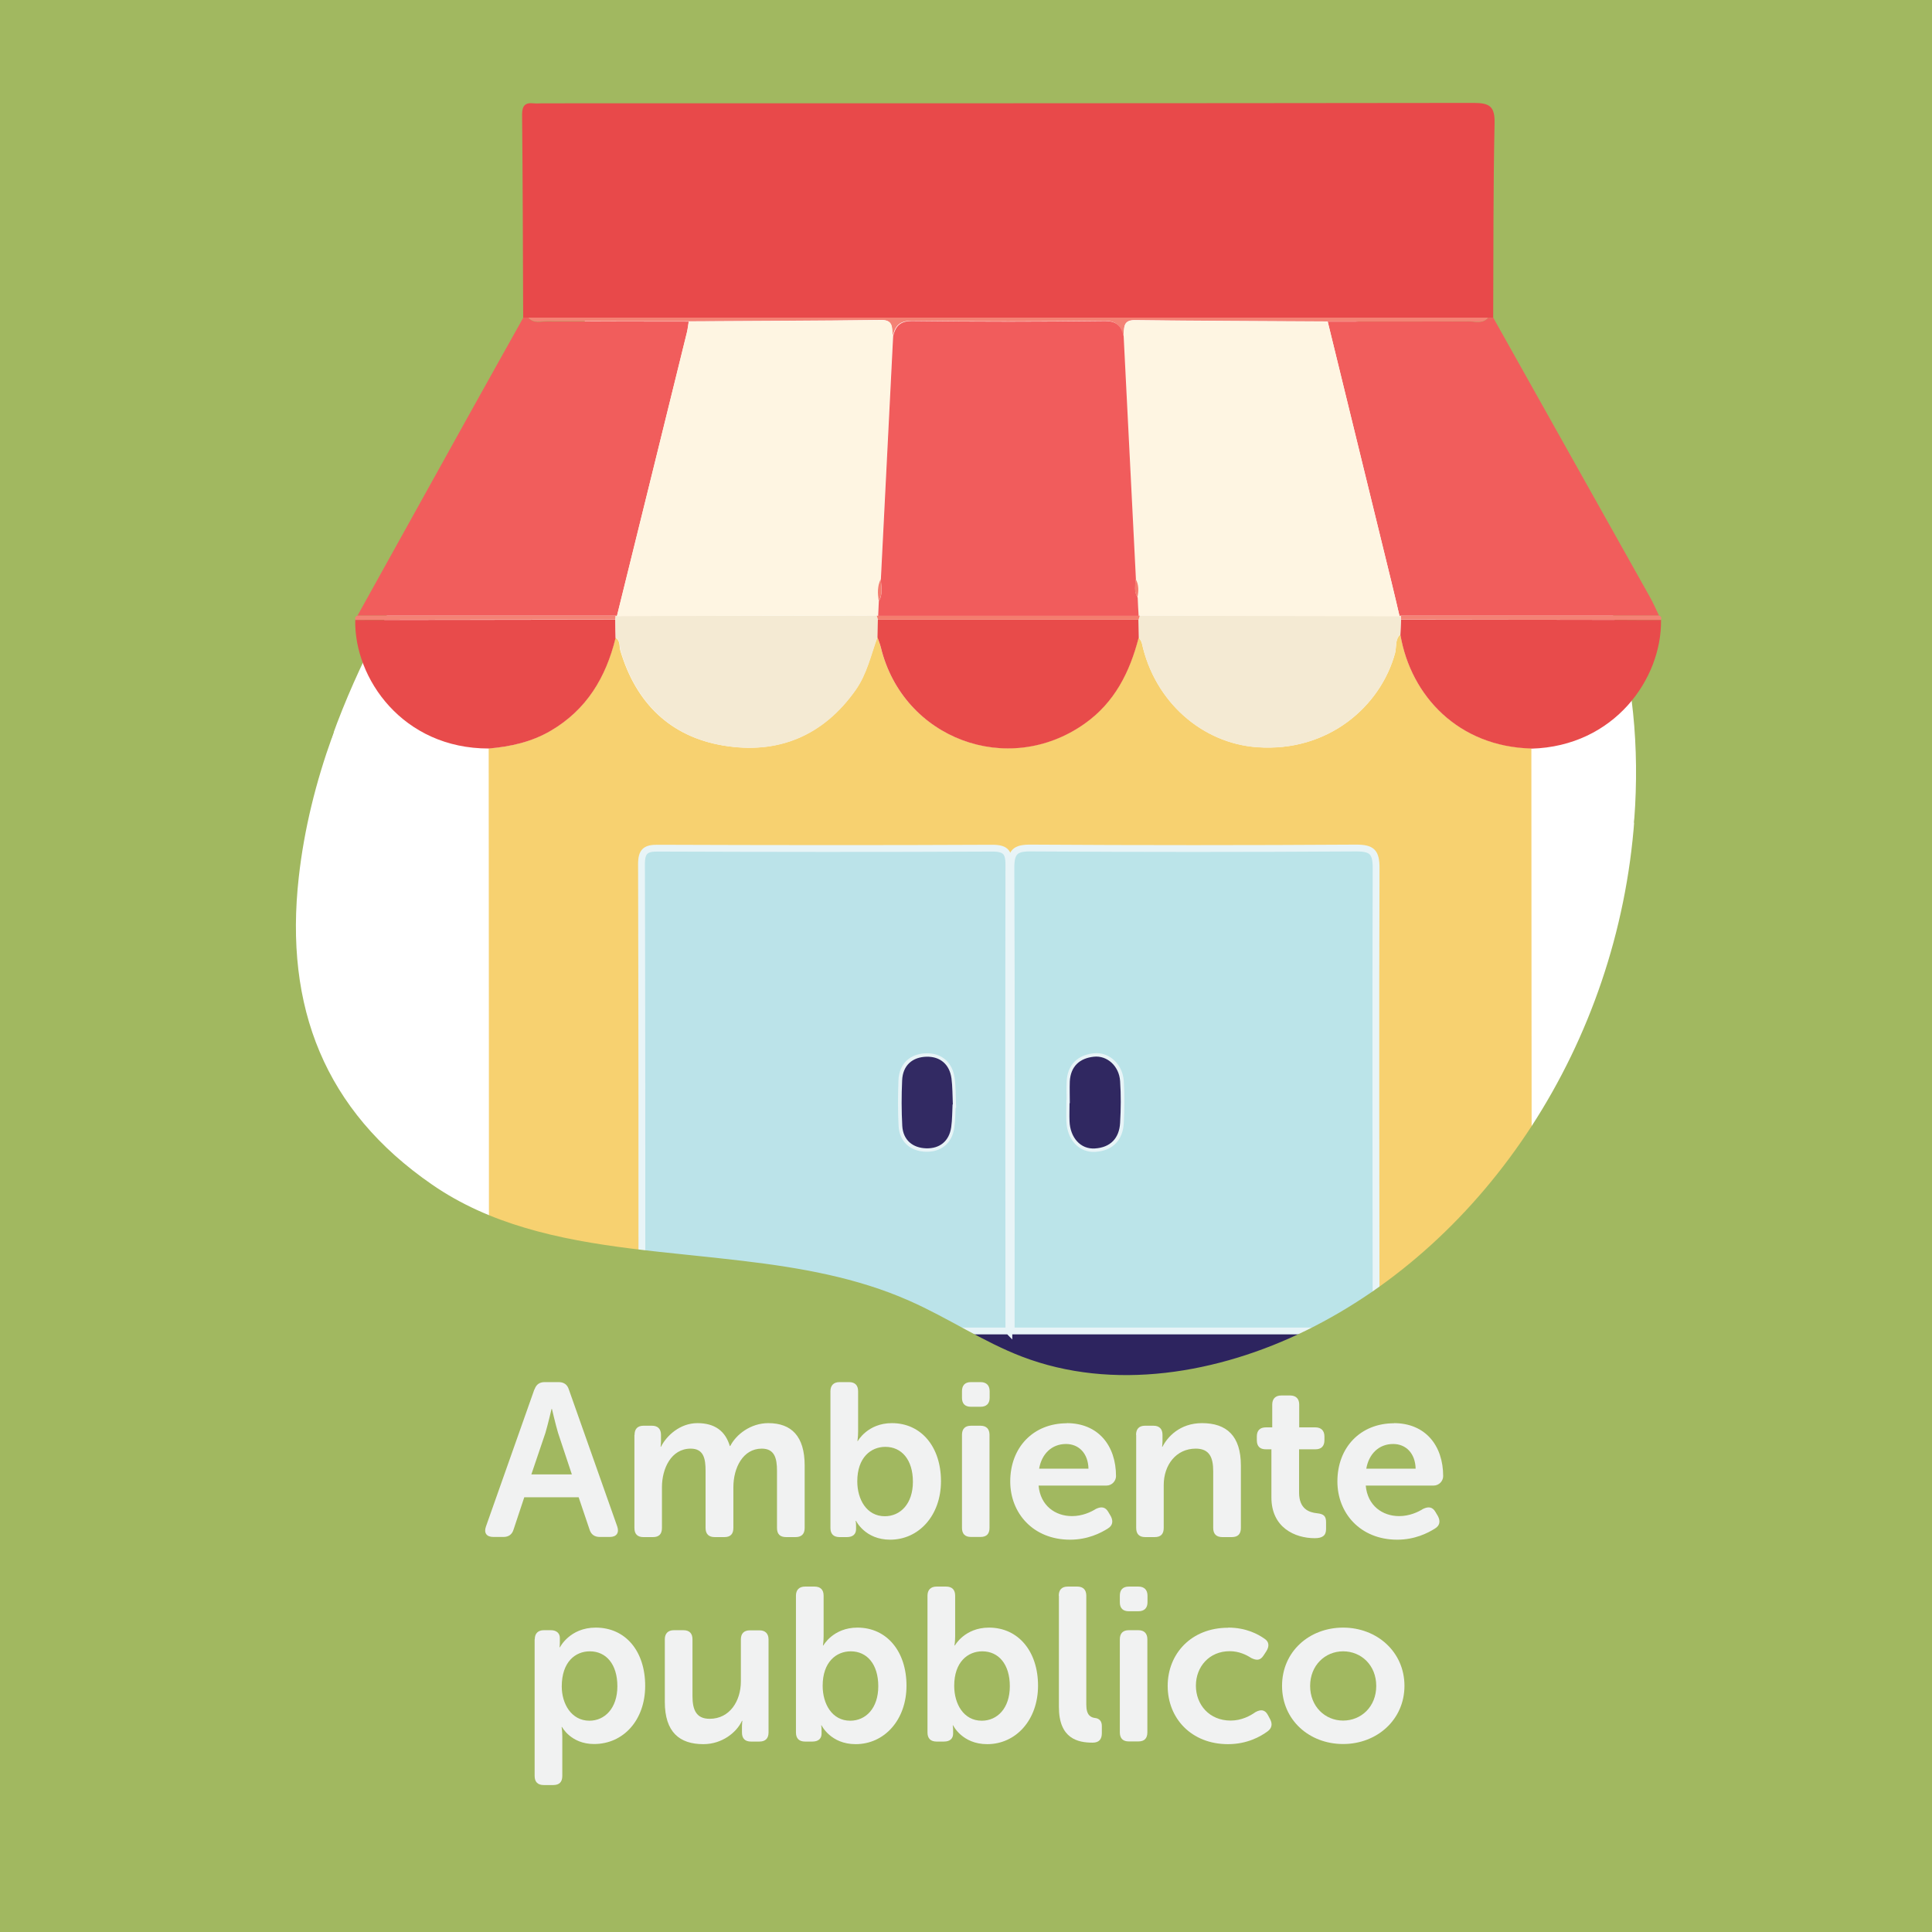 <?xml version="1.0" encoding="UTF-8"?>
<svg xmlns="http://www.w3.org/2000/svg" viewBox="0 0 141.73 141.73">
  <defs>
    <style>
      .cls-1 {
        fill: #f7d170;
      }

      .cls-2 {
        fill: #302861;
      }

      .cls-3 {
        fill: #bbe3e9;
      }

      .cls-3, .cls-4, .cls-5 {
        stroke-miterlimit: 10;
        stroke-width: .5px;
      }

      .cls-3, .cls-5 {
        stroke: #e8f4f7;
      }

      .cls-6 {
        fill: #f1f2f2;
      }

      .cls-7 {
        fill: #e84b4b;
      }

      .cls-8 {
        fill: #2d245f;
      }

      .cls-9 {
        fill: #f15c5c;
      }

      .cls-10 {
        fill: #f15d5c;
      }

      .cls-11 {
        fill: none;
      }

      .cls-12 {
        fill: #f4ead3;
      }

      .cls-13 {
        fill: #f48275;
      }

      .cls-14 {
        fill: #f47d6e;
      }

      .cls-4 {
        fill: #a1b860;
        stroke: #a1b860;
      }

      .cls-5 {
        fill: #bbe4e9;
      }

      .cls-15 {
        fill: #fef5e2;
      }

      .cls-16 {
        fill: #322a63;
      }

      .cls-17 {
        fill: #e8494a;
      }

      .cls-18 {
        fill: #e84b4a;
      }
    </style>
  </defs>
  <g id="Bottom_BGS" data-name="Bottom BGS">
    <path class="cls-4" d="M31.9,38.68c2.44-3.82,5.1-7.52,7.73-11.15.83-1.14,1.67-2.29,2.53-3.42,3.98-5.26,8.45-10.23,14.42-12.82,12.91-5.6,27.54,1.77,39.3,9.51,5.16,3.4,10.32,6.98,14.63,11.37,1.3,1.33,2.53,2.73,3.66,4.23,1.92,2.55,3.35,5.41,4.35,8.49,1.53,4.71,2.01,9.92,1.62,15.22,6.52-.02,13.05-.2,19.6-.6.66-.11,1.32-.24,1.98-.37V0H0v52.64c8.04.26,16.09.73,24.13,1.3,1.91-5.32,4.66-10.38,7.77-15.26Z"/>
  </g>
  <g id="Elements">
    <g>
      <path class="cls-1" d="M112.34,54.91c0,12.73.02,25.47.03,38.2,0,1.51,0,3.02,0,4.53-3.81,0-7.62,0-11.42,0,0-11.32-.03-22.64,0-33.96,0-1.18-.31-1.48-1.48-1.47-7.95.05-15.89.05-23.84,0-1.17,0-1.48.29-1.47,1.47.04,11.32.02,22.64.02,33.96-.06.04-.12.04-.18,0,0-11.37-.02-22.74,0-34.11,0-.93-.14-1.32-1.21-1.32-8.17.05-16.34.04-24.52,0-.9,0-1.22.21-1.22,1.17.04,11.42.03,22.83.03,34.25-3.74,0-7.47,0-11.21,0,0-14.24-.01-28.49-.02-42.73,1.59-.13,3.11-.47,4.52-1.29,2.66-1.54,4.06-3.93,4.78-6.82.38.22.26.63.36.95,1.14,3.83,3.65,6.3,7.56,6.95,3.97.66,7.3-.69,9.69-4.08.83-1.18,1.12-2.56,1.6-3.88.08.25.19.5.25.75,1.63,6.69,9.31,9.57,14.93,5.6,2.22-1.57,3.34-3.81,3.99-6.35.08.15.2.3.24.46.94,4.3,4.43,7.33,8.45,7.62,5.2.38,9.05-2.98,10.12-6.9.12-.45-.02-1,.39-1.37.76,4.51,4.26,8.22,9.61,8.35Z"/>
      <path class="cls-17" d="M38.38,23.3c-.02-4.97-.03-9.94-.08-14.9,0-.65.23-.89.85-.82.22.02.44,0,.67,0,22.76,0,45.52,0,68.28-.03,1.19,0,1.57.26,1.54,1.51-.1,4.74-.08,9.49-.1,14.24-.13,0-.27.01-.4.02-23.45,0-46.91,0-70.36,0-.13,0-.27-.01-.4-.02Z"/>
      <path class="cls-8" d="M74,97.64c.06.04.12.04.18,0,8.92,0,17.85,0,26.77,0,3.81,0,7.62,0,11.42,0,3.02.01,6.04.03,9.06.05,1.53,0,2.38.7,2.36,1.9-.02,1.15-.85,1.83-2.3,1.83-31.67,0-63.34,0-95.01,0-1.53,0-2.38-.7-2.35-1.9.02-1.19.86-1.82,2.43-1.83,3.11-.02,6.22-.03,9.32-.04,3.74,0,7.47,0,11.21,0,8.97,0,17.94,0,26.91,0Z"/>
      <path class="cls-10" d="M38.38,23.3c.13,0,.27.01.4.02.39.44.91.25,1.38.25,3.46.02,6.91.01,10.37.02-.04.26-.07.53-.13.78-1.71,6.94-3.43,13.88-5.14,20.83l-.09-.03c-6.32,0-12.63,0-18.95,0,2.66-4.78,5.31-9.57,7.97-14.35,1.39-2.51,2.8-5.01,4.2-7.52Z"/>
      <path class="cls-10" d="M109.14,23.32c.13,0,.27-.01.4-.02,3.83,6.82,7.65,13.63,11.47,20.45.26.46.47.94.7,1.42-6.32,0-12.64,0-18.95,0,0,0-.09.03-.09.03-.19-.82-.38-1.63-.58-2.45-1.56-6.39-3.13-12.77-4.69-19.16,3.46,0,6.91,0,10.37-.01.46,0,.99.18,1.38-.25Z"/>
      <path class="cls-7" d="M45.16,46.8c-.71,2.89-2.12,5.27-4.78,6.82-1.41.82-2.93,1.15-4.52,1.29-6.31.01-9.89-5.14-9.8-9.43,6.36,0,12.72-.01,19.08-.02,0,.45.01.9.02,1.35Z"/>
      <path class="cls-7" d="M112.34,54.91c-5.34-.13-8.85-3.85-9.61-8.35.01-.37.02-.74.04-1.1,6.36,0,12.72.01,19.08.02.07,4.29-3.41,9.27-9.51,9.44Z"/>
      <path class="cls-13" d="M45.15,45.45c-6.36,0-12.72.01-19.08.02-.05-.15,0-.25.14-.3,6.32,0,12.63,0,18.95,0,0,.1-.01.19-.02.29Z"/>
      <path class="cls-13" d="M121.85,45.47c-6.36,0-12.72-.01-19.08-.02,0-.1,0-.19-.01-.29,6.32,0,12.64,0,18.95,0,.15.05.19.16.14.3Z"/>
      <path class="cls-3" d="M74,97.64c-8.97,0-17.94,0-26.91,0,0-11.42,0-22.83-.03-34.25,0-.96.32-1.18,1.22-1.17,8.17.03,16.34.04,24.52,0,1.07,0,1.22.39,1.21,1.32-.02,11.37-.01,22.74,0,34.11ZM69.88,81.02c-.03-.67-.01-1.3-.1-1.91-.14-1.04-.84-1.61-1.82-1.59-1.04.02-1.76.63-1.8,1.75-.04,1.11-.05,2.22.01,3.32.06,1.06.78,1.62,1.75,1.65.98.03,1.69-.51,1.84-1.55.08-.57.07-1.15.1-1.67Z"/>
      <path class="cls-5" d="M100.95,97.64c-8.92,0-17.85,0-26.77,0,0-11.32.03-22.64-.02-33.96,0-1.18.3-1.48,1.47-1.47,7.95.05,15.89.05,23.84,0,1.17,0,1.48.28,1.48,1.47-.04,11.32-.01,22.64,0,33.96ZM78.48,80.93c0,.44-.02.89,0,1.33.05,1.2.81,2.06,1.86,1.99,1.14-.07,1.79-.75,1.85-1.88.05-1.02.06-2.05,0-3.06-.08-1.1-.95-1.9-1.93-1.79-1.05.11-1.7.71-1.76,1.81-.03.53,0,1.07,0,1.6Z"/>
      <path class="cls-12" d="M45.15,45.45c0-.1.01-.19.02-.29,0,0,.09.03.09.03,6.35-.01,12.71-.02,19.06-.04.03.1.06.2.09.3-.01.43-.02.86-.03,1.29-.48,1.31-.77,2.7-1.6,3.88-2.39,3.39-5.72,4.74-9.69,4.08-3.91-.65-6.42-3.12-7.56-6.95-.1-.32.02-.73-.36-.95,0-.45-.01-.9-.02-1.35Z"/>
      <path class="cls-12" d="M102.76,45.16c0,.1,0,.19.01.29-.01.37-.02.73-.04,1.1-.41.37-.27.92-.39,1.37-1.07,3.92-4.92,7.28-10.12,6.9-4.02-.29-7.52-3.32-8.45-7.62-.04-.16-.16-.31-.24-.46-.01-.43-.02-.86-.03-1.29.03-.1.06-.2.09-.3,6.35.01,12.71.02,19.06.04l.09-.03Z"/>
      <path class="cls-18" d="M83.51,45.46c.01.43.02.86.03,1.29-.65,2.54-1.77,4.79-3.99,6.35-5.62,3.96-13.3,1.09-14.93-5.6-.06-.26-.17-.5-.25-.75.01-.43.02-.86.03-1.29,6.37,0,12.73,0,19.1,0Z"/>
      <path class="cls-13" d="M109.14,23.32c-.39.44-.91.25-1.38.25-3.46.02-6.91.01-10.37.01-4.71-.03-9.42-.04-14.14-.1-.94-.01-.74.64-.85,1.15-.19-.74-.52-1.11-1.43-1.1-4.68.06-9.36.06-14.05,0-.91-.01-1.24.35-1.43,1.1-.11-.51.1-1.17-.84-1.16-4.71.06-9.42.07-14.14.1-3.46,0-6.91,0-10.37-.02-.46,0-.99.18-1.38-.25,23.45,0,46.91,0,70.36,0Z"/>
      <path class="cls-15" d="M50.53,23.59c4.71-.03,9.43-.04,14.14-.1.95-.01.73.65.84,1.16-.3,5.94-.6,11.89-.9,17.83-.26.52-.23,1.06-.15,1.61-.02.36-.03.73-.05,1.09l-.1-.02c-6.35.01-12.71.02-19.06.04,1.72-6.94,3.43-13.88,5.14-20.83.06-.26.09-.52.13-.78Z"/>
      <path class="cls-15" d="M82.41,24.65c.11-.51-.1-1.17.85-1.15,4.71.06,9.42.07,14.14.1,1.56,6.39,3.13,12.77,4.69,19.16.2.81.39,1.63.58,2.45-6.35-.01-12.71-.02-19.06-.04,0,0-.1.02-.1.02-.02-.45-.04-.91-.07-1.36.1-.46.11-.92-.13-1.35-.3-5.94-.6-11.88-.9-17.83Z"/>
      <path class="cls-16" d="M69.88,81.02c-.03.53-.02,1.11-.1,1.67-.15,1.04-.86,1.58-1.84,1.55-.97-.03-1.69-.59-1.75-1.65-.06-1.1-.06-2.22-.01-3.32.04-1.12.76-1.73,1.8-1.75.98-.02,1.68.55,1.82,1.59.08.61.07,1.24.1,1.91Z"/>
      <path class="cls-2" d="M78.48,80.93c0-.53-.02-1.07,0-1.6.06-1.1.72-1.7,1.76-1.81.98-.11,1.86.69,1.93,1.79.07,1.02.06,2.04,0,3.06-.06,1.13-.71,1.81-1.85,1.88-1.05.07-1.81-.79-1.86-1.99-.02-.44,0-.89,0-1.33Z"/>
      <path class="cls-14" d="M83.51,45.46c-6.37,0-12.73,0-19.1,0-.03-.1-.06-.2-.09-.3,0,0,.1.02.1.02,6.36,0,12.72,0,19.09,0,0,0,.1-.02.1-.02-.03.1-.06.2-.09.3Z"/>
      <path class="cls-9" d="M83.51,45.18c-6.36,0-12.72,0-19.09,0,.02-.36.03-.73.05-1.09.32-.51.16-1.07.15-1.61.3-5.94.6-11.89.9-17.83.19-.74.52-1.11,1.43-1.1,4.68.06,9.36.06,14.05,0,.91-.01,1.24.35,1.43,1.1.3,5.94.6,11.88.9,17.83-.03.46-.16.92.13,1.35.02.45.04.91.07,1.36Z"/>
      <path class="cls-14" d="M64.61,42.48c.02.54.18,1.1-.15,1.61-.08-.55-.11-1.09.15-1.61Z"/>
      <path class="cls-14" d="M83.44,43.82c-.28-.43-.16-.89-.13-1.35.24.43.23.88.13,1.35Z"/>
    </g>
  </g>
  <g id="Top_BGS" data-name="Top BGS">
    <path class="cls-4" d="M139.75,59.5c-6.55.4-13.09.58-19.6.6-1.2,16.61-10.94,31.19-24.19,37.71-6.52,3.21-14.31,4.54-21.09,1.94-2.87-1.1-5.45-2.86-8.27-4.1-3.79-1.68-7.91-2.4-12.1-2.9-5.45-.66-11.01-.93-16.06-2.44-2.43-.72-4.75-1.73-6.88-3.2-7.97-5.49-10.97-13.18-9.89-22.79.4-3.58,1.27-7.03,2.47-10.38-8.05-.57-16.09-1.04-24.13-1.3v89.09h141.73V59.12c-.66.13-1.32.26-1.98.37Z"/>
  </g>
  <g id="Texts">
    <g>
      <rect class="cls-11" x="0" y="87.41" width="141.73" height="54.32"/>
      <path class="cls-6" d="M39.21,101.93c.13-.37.37-.54.75-.54h1.02c.38,0,.64.18.75.54l3.55,10.05c.16.46-.05.77-.54.77h-.74c-.38,0-.64-.18-.75-.54l-.8-2.37h-3.99l-.78,2.35c-.11.38-.37.56-.75.56h-.74c-.5,0-.71-.3-.54-.77l3.55-10.05ZM41.95,108.16l-1.01-3.04c-.19-.64-.45-1.76-.45-1.76h-.03s-.26,1.12-.45,1.76l-1.03,3.04h2.96Z"/>
      <path class="cls-6" d="M46.55,105.26c0-.43.22-.67.66-.67h.62c.43,0,.66.24.66.67v.5c0,.18-.03.37-.03.37h.03c.4-.8,1.39-1.73,2.67-1.73s2.05.58,2.38,1.68h.03c.43-.85,1.5-1.68,2.79-1.68,1.7,0,2.67.96,2.67,3.11v4.58c0,.45-.24.67-.67.67h-.69c-.45,0-.67-.22-.67-.67v-4.19c0-.93-.18-1.63-1.12-1.63-1.38,0-2.08,1.41-2.08,2.83v2.99c0,.45-.22.67-.66.67h-.71c-.43,0-.67-.22-.67-.67v-4.19c0-.88-.13-1.63-1.09-1.63-1.44,0-2.11,1.47-2.11,2.83v2.99c0,.45-.22.67-.66.67h-.7c-.43,0-.66-.22-.66-.67v-6.82Z"/>
      <path class="cls-6" d="M60.92,102.06c0-.43.24-.67.67-.67h.69c.45,0,.67.24.67.67v2.96c0,.4-.05.69-.05.69h.03s.72-1.31,2.5-1.31c2.16,0,3.6,1.75,3.6,4.26s-1.62,4.29-3.73,4.29c-1.84,0-2.5-1.38-2.5-1.38h-.03s.03.13.03.35v.26c0,.35-.22.58-.67.58h-.54c-.43,0-.67-.22-.67-.67v-10.02ZM64.91,111.23c1.14,0,2.06-.91,2.06-2.53s-.83-2.56-2.02-2.56c-1.06,0-2.06.78-2.06,2.53,0,1.33.69,2.56,2.02,2.56Z"/>
      <path class="cls-6" d="M70.57,102.54v-.48c0-.43.22-.67.66-.67h.7c.43,0,.67.24.67.67v.48c0,.43-.24.66-.67.66h-.7c-.43,0-.66-.22-.66-.66ZM70.57,105.26c0-.43.22-.67.66-.67h.7c.43,0,.66.24.66.67v6.82c0,.45-.22.67-.66.67h-.7c-.43,0-.66-.22-.66-.67v-6.82Z"/>
      <path class="cls-6" d="M78.25,104.4c2.32,0,3.62,1.65,3.62,3.89,0,.35-.3.69-.7.69h-4.98c.13,1.47,1.22,2.24,2.45,2.24.75,0,1.38-.29,1.76-.53.4-.19.69-.14.9.22l.19.32c.19.37.13.69-.22.9-.53.34-1.49.82-2.77.82-2.71,0-4.39-1.95-4.39-4.27,0-2.51,1.7-4.27,4.15-4.27ZM79.85,107.74c-.03-1.14-.72-1.81-1.65-1.81-1.04,0-1.78.72-1.97,1.81h3.62Z"/>
      <path class="cls-6" d="M83.34,105.26c0-.43.22-.67.66-.67h.62c.43,0,.66.24.66.67v.5c0,.18-.03.37-.03.37h.03c.35-.69,1.25-1.73,2.9-1.73,1.81,0,2.85.94,2.85,3.11v4.58c0,.45-.22.67-.67.67h-.69c-.43,0-.67-.22-.67-.67v-4.16c0-.99-.26-1.66-1.28-1.66-1.44,0-2.35,1.2-2.35,2.67v3.15c0,.45-.22.67-.66.67h-.7c-.43,0-.66-.22-.66-.67v-6.82Z"/>
      <path class="cls-6" d="M93.29,106.32h-.43c-.43,0-.66-.22-.66-.67v-.27c0-.43.22-.67.67-.67h.46v-1.67c0-.43.24-.67.67-.67h.64c.43,0,.67.24.67.67v1.67h1.18c.43,0,.67.24.67.67v.27c0,.45-.24.67-.66.67h-1.2v3.17c0,1.22.75,1.46,1.31,1.52.5.05.67.21.67.66v.5c0,.48-.27.67-.83.67-1.46,0-3.18-.78-3.18-2.99v-3.52Z"/>
      <path class="cls-6" d="M102.25,104.4c2.32,0,3.62,1.65,3.62,3.89,0,.35-.3.69-.7.69h-4.98c.13,1.47,1.22,2.24,2.45,2.24.75,0,1.38-.29,1.76-.53.4-.19.69-.14.9.22l.19.32c.19.37.13.69-.22.9-.53.34-1.49.82-2.77.82-2.71,0-4.39-1.95-4.39-4.27,0-2.51,1.7-4.27,4.15-4.27ZM103.85,107.74c-.03-1.14-.72-1.81-1.65-1.81-1.04,0-1.78.72-1.97,1.81h3.62Z"/>
      <path class="cls-6" d="M39.23,120.26c0-.43.24-.67.67-.67h.51c.43,0,.66.24.66.56v.37c0,.18-.02.32-.02.32h.03s.72-1.44,2.62-1.44c2.21,0,3.63,1.75,3.63,4.27s-1.6,4.27-3.75,4.27c-1.7,0-2.35-1.25-2.35-1.25h-.03s.05.29.05.71v2.88c0,.45-.22.67-.67.67h-.69c-.43,0-.67-.22-.67-.67v-10.02ZM43.24,126.23c1.12,0,2.05-.91,2.05-2.53s-.83-2.56-2.02-2.56c-1.06,0-2.06.77-2.06,2.58,0,1.26.7,2.51,2.03,2.51Z"/>
      <path class="cls-6" d="M48.77,120.26c0-.43.24-.67.67-.67h.69c.45,0,.67.24.67.67v4.16c0,.99.26,1.67,1.26,1.67,1.47,0,2.29-1.3,2.29-2.75v-3.07c0-.43.22-.67.67-.67h.69c.43,0,.67.24.67.67v6.82c0,.45-.24.67-.67.67h-.62c-.43,0-.66-.22-.66-.67v-.48c0-.19.03-.37.03-.37h-.03c-.38.83-1.44,1.71-2.83,1.71-1.75,0-2.83-.88-2.83-3.11v-4.58Z"/>
      <path class="cls-6" d="M58.39,117.06c0-.43.24-.67.67-.67h.69c.45,0,.67.24.67.67v2.96c0,.4-.05.69-.05.69h.03s.72-1.31,2.5-1.31c2.16,0,3.6,1.75,3.6,4.26s-1.62,4.29-3.73,4.29c-1.84,0-2.5-1.38-2.5-1.38h-.03s.03.13.03.35v.26c0,.35-.22.58-.67.58h-.54c-.43,0-.67-.22-.67-.67v-10.02ZM62.37,126.23c1.14,0,2.06-.91,2.06-2.53s-.83-2.56-2.02-2.56c-1.06,0-2.06.78-2.06,2.53,0,1.33.69,2.56,2.02,2.56Z"/>
      <path class="cls-6" d="M68.04,117.06c0-.43.24-.67.67-.67h.69c.45,0,.67.24.67.67v2.96c0,.4-.05.69-.05.69h.03s.72-1.31,2.5-1.31c2.16,0,3.6,1.75,3.6,4.26s-1.62,4.29-3.73,4.29c-1.84,0-2.5-1.38-2.5-1.38h-.03s.03.13.03.35v.26c0,.35-.22.58-.67.58h-.54c-.43,0-.67-.22-.67-.67v-10.02ZM72.02,126.23c1.14,0,2.06-.91,2.06-2.53s-.83-2.56-2.02-2.56c-1.06,0-2.06.78-2.06,2.53,0,1.33.69,2.56,2.02,2.56Z"/>
      <path class="cls-6" d="M77.67,117.06c0-.43.22-.67.66-.67h.7c.43,0,.66.24.66.67v7.99c0,.8.34.94.64.98.29.03.5.21.5.58v.54c0,.42-.19.69-.67.69-1.09,0-2.48-.29-2.48-2.62v-8.15Z"/>
      <path class="cls-6" d="M82.15,117.54v-.48c0-.43.22-.67.66-.67h.7c.43,0,.67.24.67.67v.48c0,.43-.24.66-.67.66h-.7c-.43,0-.66-.22-.66-.66ZM82.15,120.26c0-.43.22-.67.66-.67h.7c.43,0,.66.24.66.67v6.82c0,.45-.22.67-.66.67h-.7c-.43,0-.66-.22-.66-.67v-6.82Z"/>
      <path class="cls-6" d="M90.1,119.4c1.31,0,2.19.48,2.67.82.34.22.35.56.13.91l-.21.32c-.24.37-.51.37-.9.18-.34-.22-.88-.5-1.58-.5-1.5,0-2.48,1.14-2.48,2.53s.98,2.56,2.55,2.56c.8,0,1.44-.35,1.82-.62.4-.22.7-.18.91.21l.16.3c.19.35.14.67-.18.9-.5.37-1.49.94-2.9.94-2.71,0-4.43-1.91-4.43-4.27s1.73-4.27,4.43-4.27Z"/>
      <path class="cls-6" d="M98.53,119.4c2.48,0,4.5,1.78,4.5,4.27s-2.02,4.27-4.5,4.27-4.48-1.76-4.48-4.27,2-4.27,4.48-4.27ZM98.53,126.22c1.33,0,2.43-1.02,2.43-2.54s-1.1-2.54-2.43-2.54-2.42,1.04-2.42,2.54,1.09,2.54,2.42,2.54Z"/>
    </g>
  </g>
</svg>